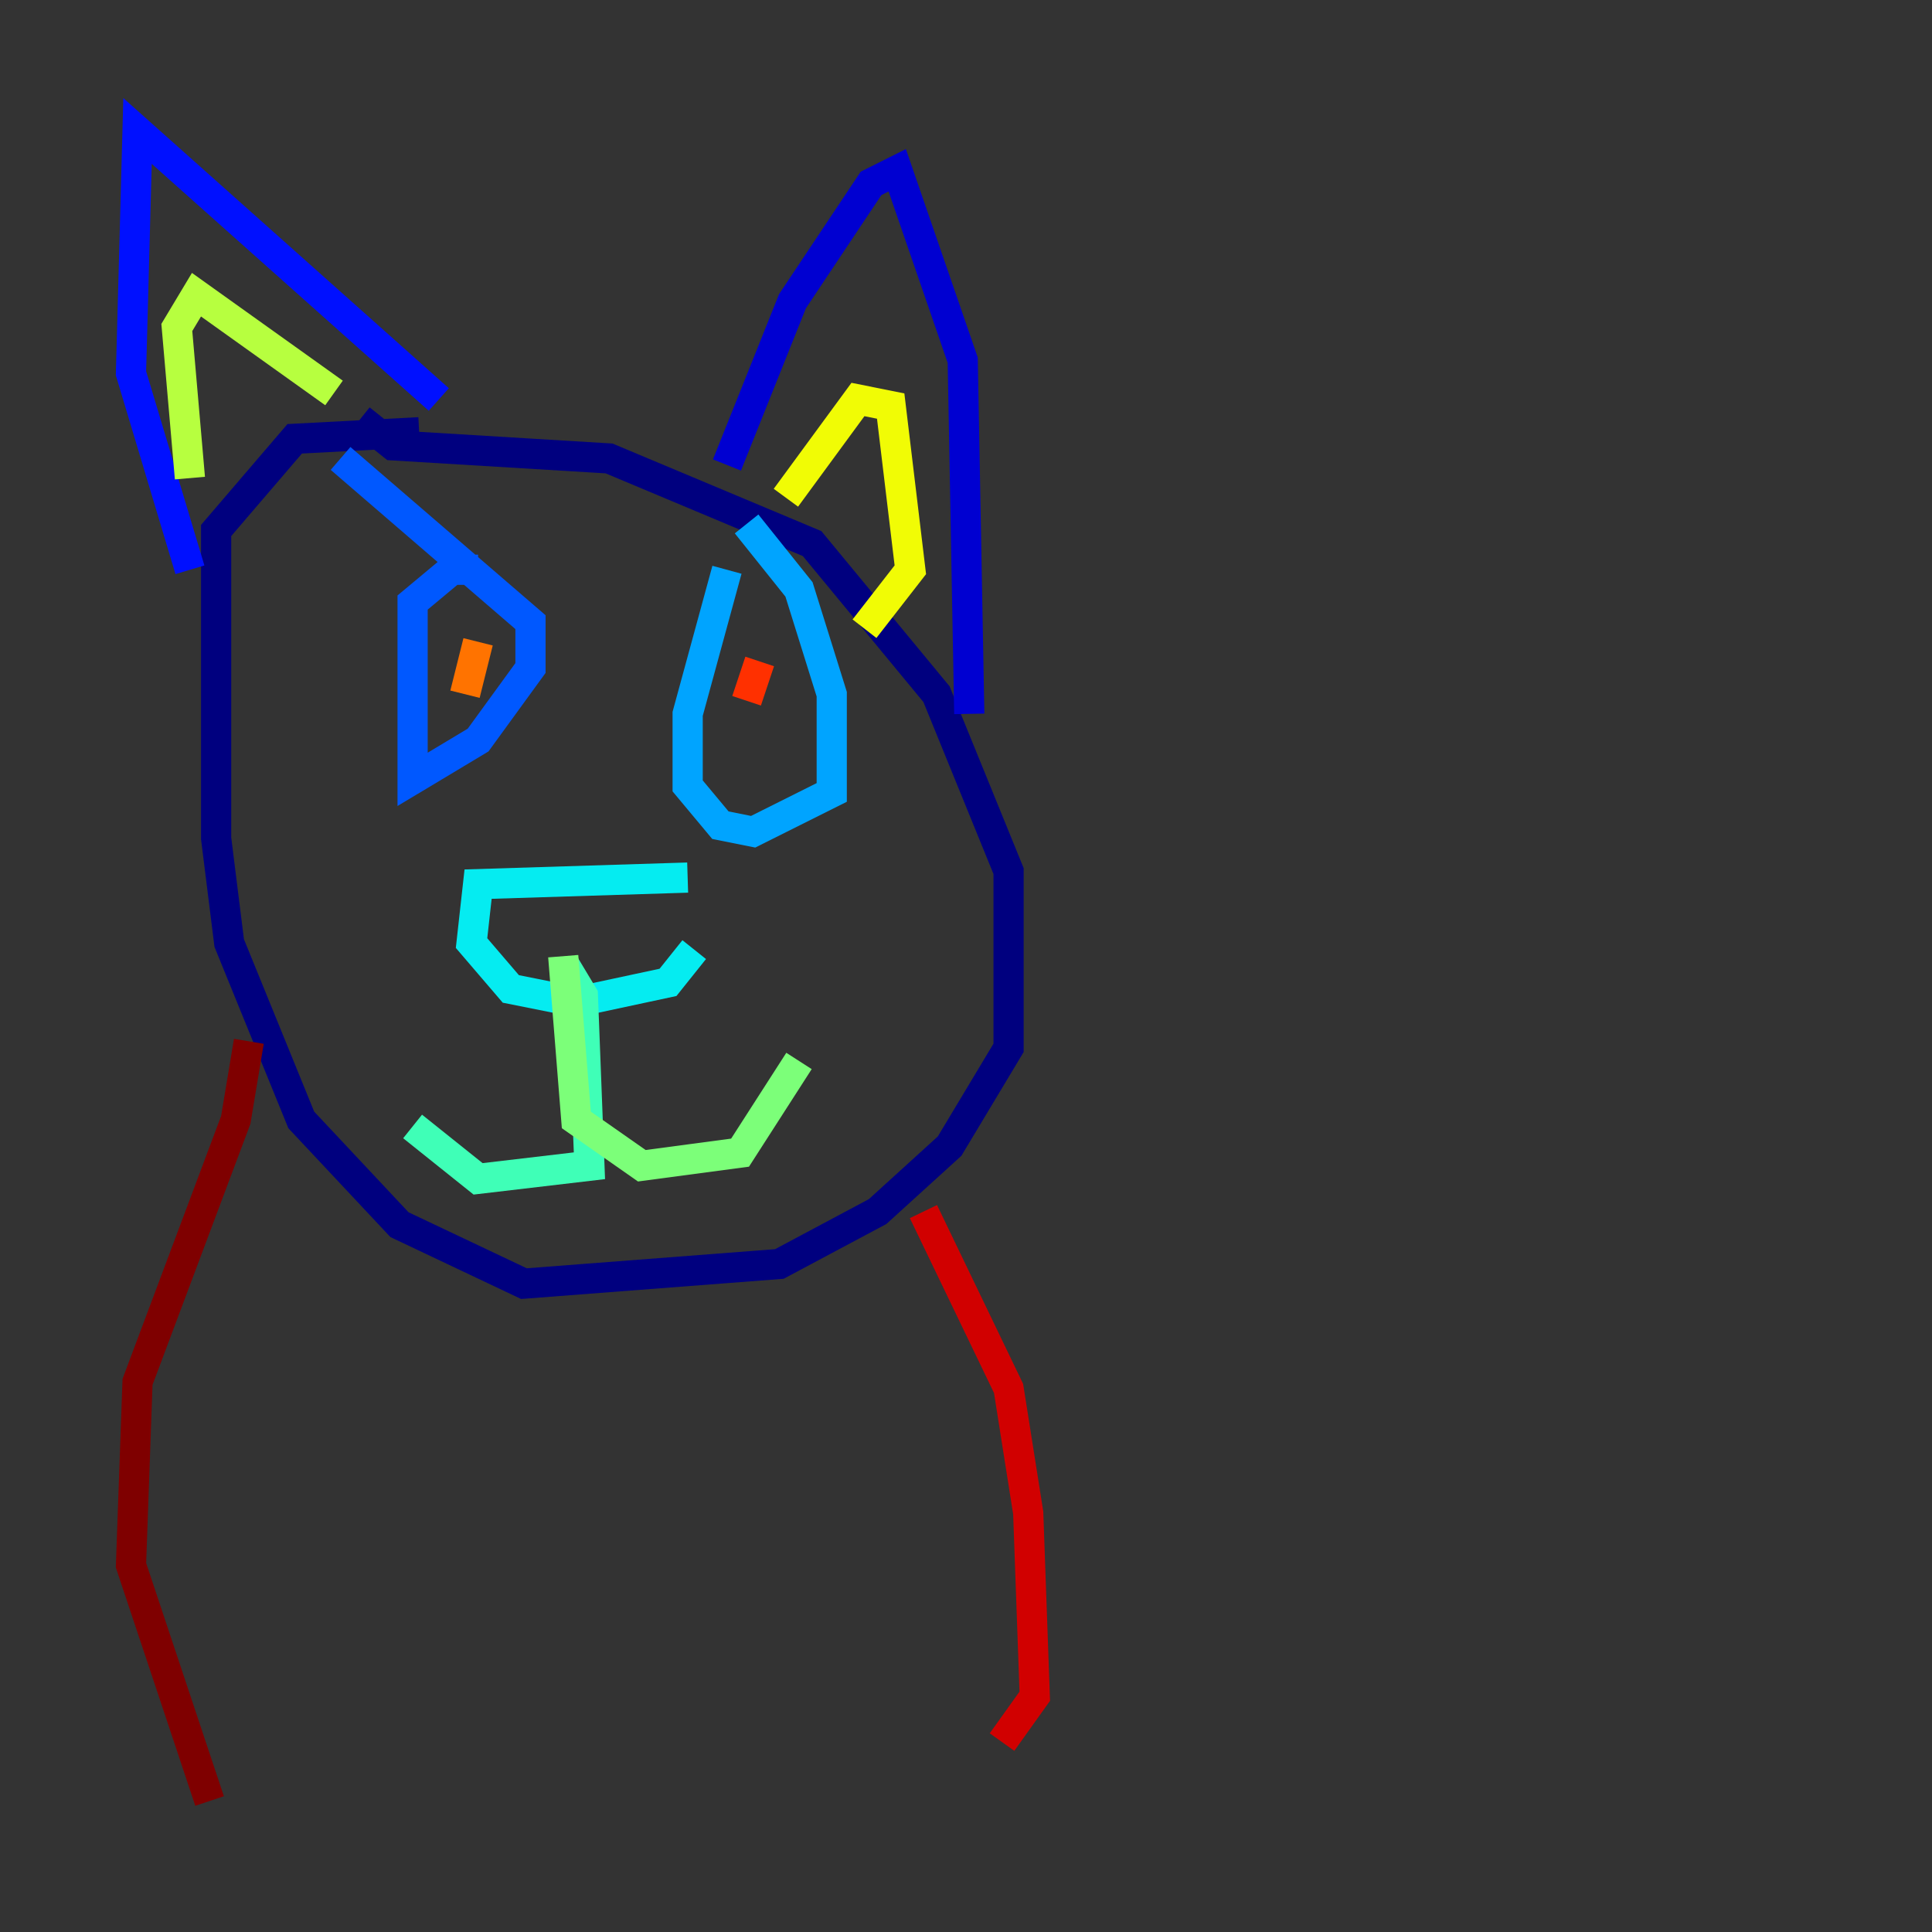 <?xml version="1.0" encoding="utf-8" ?>
<svg baseProfile="tiny" height="128" version="1.2" viewBox="0,0,128,128" width="128" xmlns="http://www.w3.org/2000/svg" xmlns:ev="http://www.w3.org/2001/xml-events" xmlns:xlink="http://www.w3.org/1999/xlink"><rect x="0" y="0" width="128" height="128" fill="#333333" stroke="none"/><defs /><polyline fill="none" points="23.864,27.77 26.034,29.505 40.352,30.373 53.803,36.014 62.047,45.993 66.82,57.709 66.82,69.424 62.915,75.932 58.142,80.271 51.634,83.742 34.712,85.044 26.468,81.139 19.959,74.197 15.186,62.481 14.319,55.539 14.319,35.146 19.525,29.071 27.77,28.637" stroke="#00007f" stroke-width="2" /><polyline fill="none" points="48.163,30.807 52.502,19.959 57.709,12.149 59.444,11.281 63.783,23.864 64.217,47.295" stroke="#0000d1" stroke-width="2" /><polyline fill="none" points="29.071,26.468 9.112,8.678 8.678,24.732 12.583,37.749" stroke="#0010ff" stroke-width="2" /><polyline fill="none" points="31.675,37.749 29.939,37.749 27.336,39.919 27.336,51.634 31.675,49.031 35.146,44.258 35.146,41.22 22.563,30.373" stroke="#0058ff" stroke-width="2" /><polyline fill="none" points="48.163,37.749 45.559,47.295 45.559,52.068 47.729,54.671 49.898,55.105 55.105,52.502 55.105,45.993 52.936,39.051 49.464,34.712" stroke="#00a4ff" stroke-width="2" /><polyline fill="none" points="45.559,58.142 31.675,58.576 31.241,62.481 33.844,65.519 38.183,66.386 44.258,65.085 45.993,62.915" stroke="#05ecf1" stroke-width="2" /><polyline fill="none" points="37.315,63.783 38.617,65.953 39.051,77.234 31.675,78.102 27.336,74.63" stroke="#3fffb7" stroke-width="2" /><polyline fill="none" points="37.315,63.349 38.183,74.197 42.522,77.234 49.031,76.366 52.936,70.291" stroke="#7cff79" stroke-width="2" /><polyline fill="none" points="22.129,26.034 13.017,19.525 11.715,21.695 12.583,31.675" stroke="#b7ff3f" stroke-width="2" /><polyline fill="none" points="52.068,32.976 56.841,26.468 59.01,26.902 60.312,37.749 57.275,41.654" stroke="#f1fc05" stroke-width="2" /><polyline fill="none" points="30.807,42.088 30.807,42.088" stroke="#ffb900" stroke-width="2" /><polyline fill="none" points="31.675,42.522 30.807,45.993" stroke="#ff7300" stroke-width="2" /><polyline fill="none" points="50.332,43.824 49.464,46.427" stroke="#ff3000" stroke-width="2" /><polyline fill="none" points="61.18,80.271 66.82,91.986 68.122,100.231 68.556,112.38 66.386,115.417" stroke="#d10000" stroke-width="2" /><polyline fill="none" points="16.488,68.99 15.62,74.197 9.112,91.552 8.678,103.702 13.885,119.322" stroke="#7f0000" stroke-width="2" /></svg>